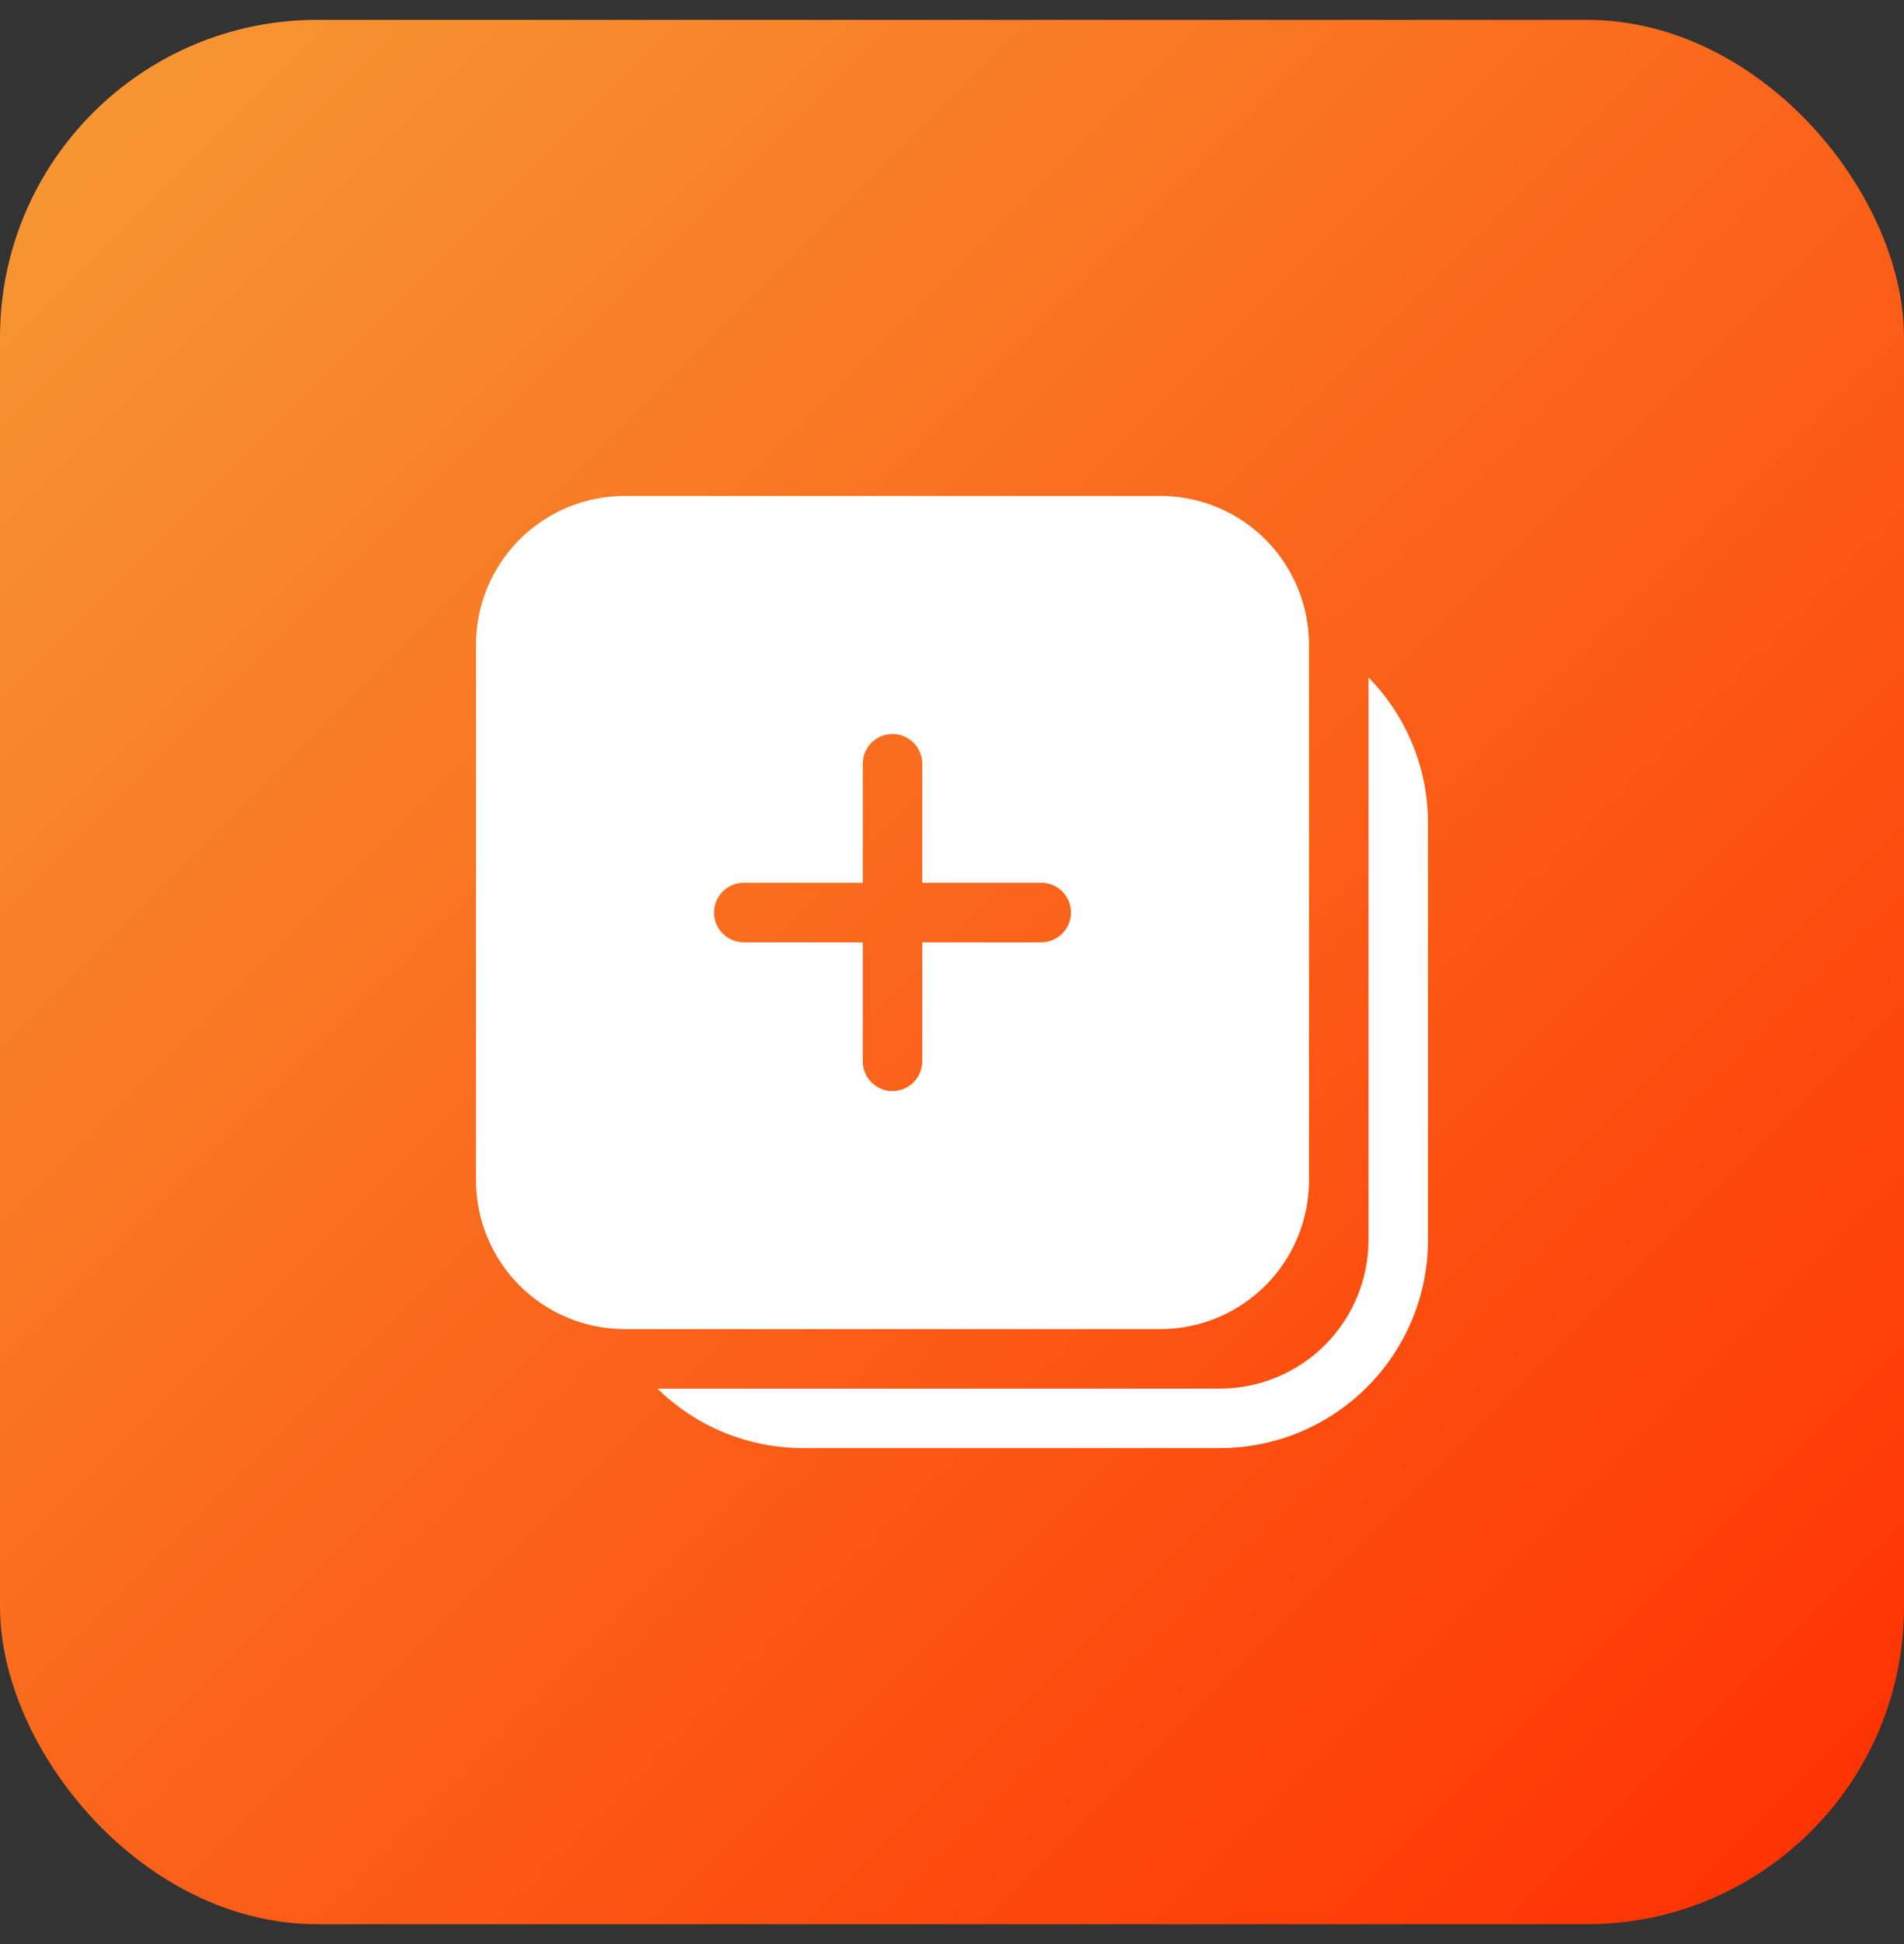 <svg width="48" height="49" viewBox="0 0 48 49" fill="none" xmlns="http://www.w3.org/2000/svg">
<rect x="0" y="0" width="48" height="49" fill="#333333" stroke="none"/>
<rect y="0.5" width="48" height="48" rx="8" fill="url(#paint0_linear_815_2545)"/>
<path d="M15.75 12.5C14.755 12.5 13.802 12.895 13.098 13.598C12.395 14.302 12 15.255 12 16.25V29.75C12 30.745 12.395 31.698 13.098 32.402C13.802 33.105 14.755 33.5 15.75 33.5H29.25C30.245 33.5 31.198 33.105 31.902 32.402C32.605 31.698 33 30.745 33 29.75V16.25C33 15.255 32.605 14.302 31.902 13.598C31.198 12.895 30.245 12.5 29.25 12.5H15.75ZM23.25 19.25V22.25H26.25C26.449 22.25 26.64 22.329 26.78 22.47C26.921 22.61 27 22.801 27 23C27 23.199 26.921 23.39 26.78 23.53C26.64 23.671 26.449 23.75 26.25 23.75H23.25V26.75C23.25 26.949 23.171 27.14 23.03 27.28C22.89 27.421 22.699 27.5 22.5 27.5C22.301 27.5 22.11 27.421 21.97 27.28C21.829 27.14 21.75 26.949 21.75 26.75V23.75H18.75C18.551 23.75 18.36 23.671 18.22 23.53C18.079 23.39 18 23.199 18 23C18 22.801 18.079 22.61 18.22 22.47C18.36 22.329 18.551 22.25 18.75 22.25H21.75V19.25C21.75 19.051 21.829 18.86 21.97 18.72C22.11 18.579 22.301 18.5 22.5 18.5C22.699 18.5 22.89 18.579 23.03 18.72C23.171 18.86 23.25 19.051 23.25 19.25ZM20.25 36.5C18.876 36.5 17.556 35.962 16.575 35H30.75C31.745 35 32.698 34.605 33.402 33.902C34.105 33.198 34.5 32.245 34.5 31.25V17.075C35.428 18.023 36 19.319 36 20.75V31.25C36 32.642 35.447 33.978 34.462 34.962C33.478 35.947 32.142 36.5 30.75 36.5H20.25Z" fill="white"/>
<defs>
<linearGradient id="paint0_linear_815_2545" x1="0" y1="0.5" x2="48" y2="48.5" gradientUnits="userSpaceOnUse">
<stop stop-color="#F69B35"/>
<stop offset="1" stop-color="#FF2E00"/>
</linearGradient>
</defs>
</svg>
